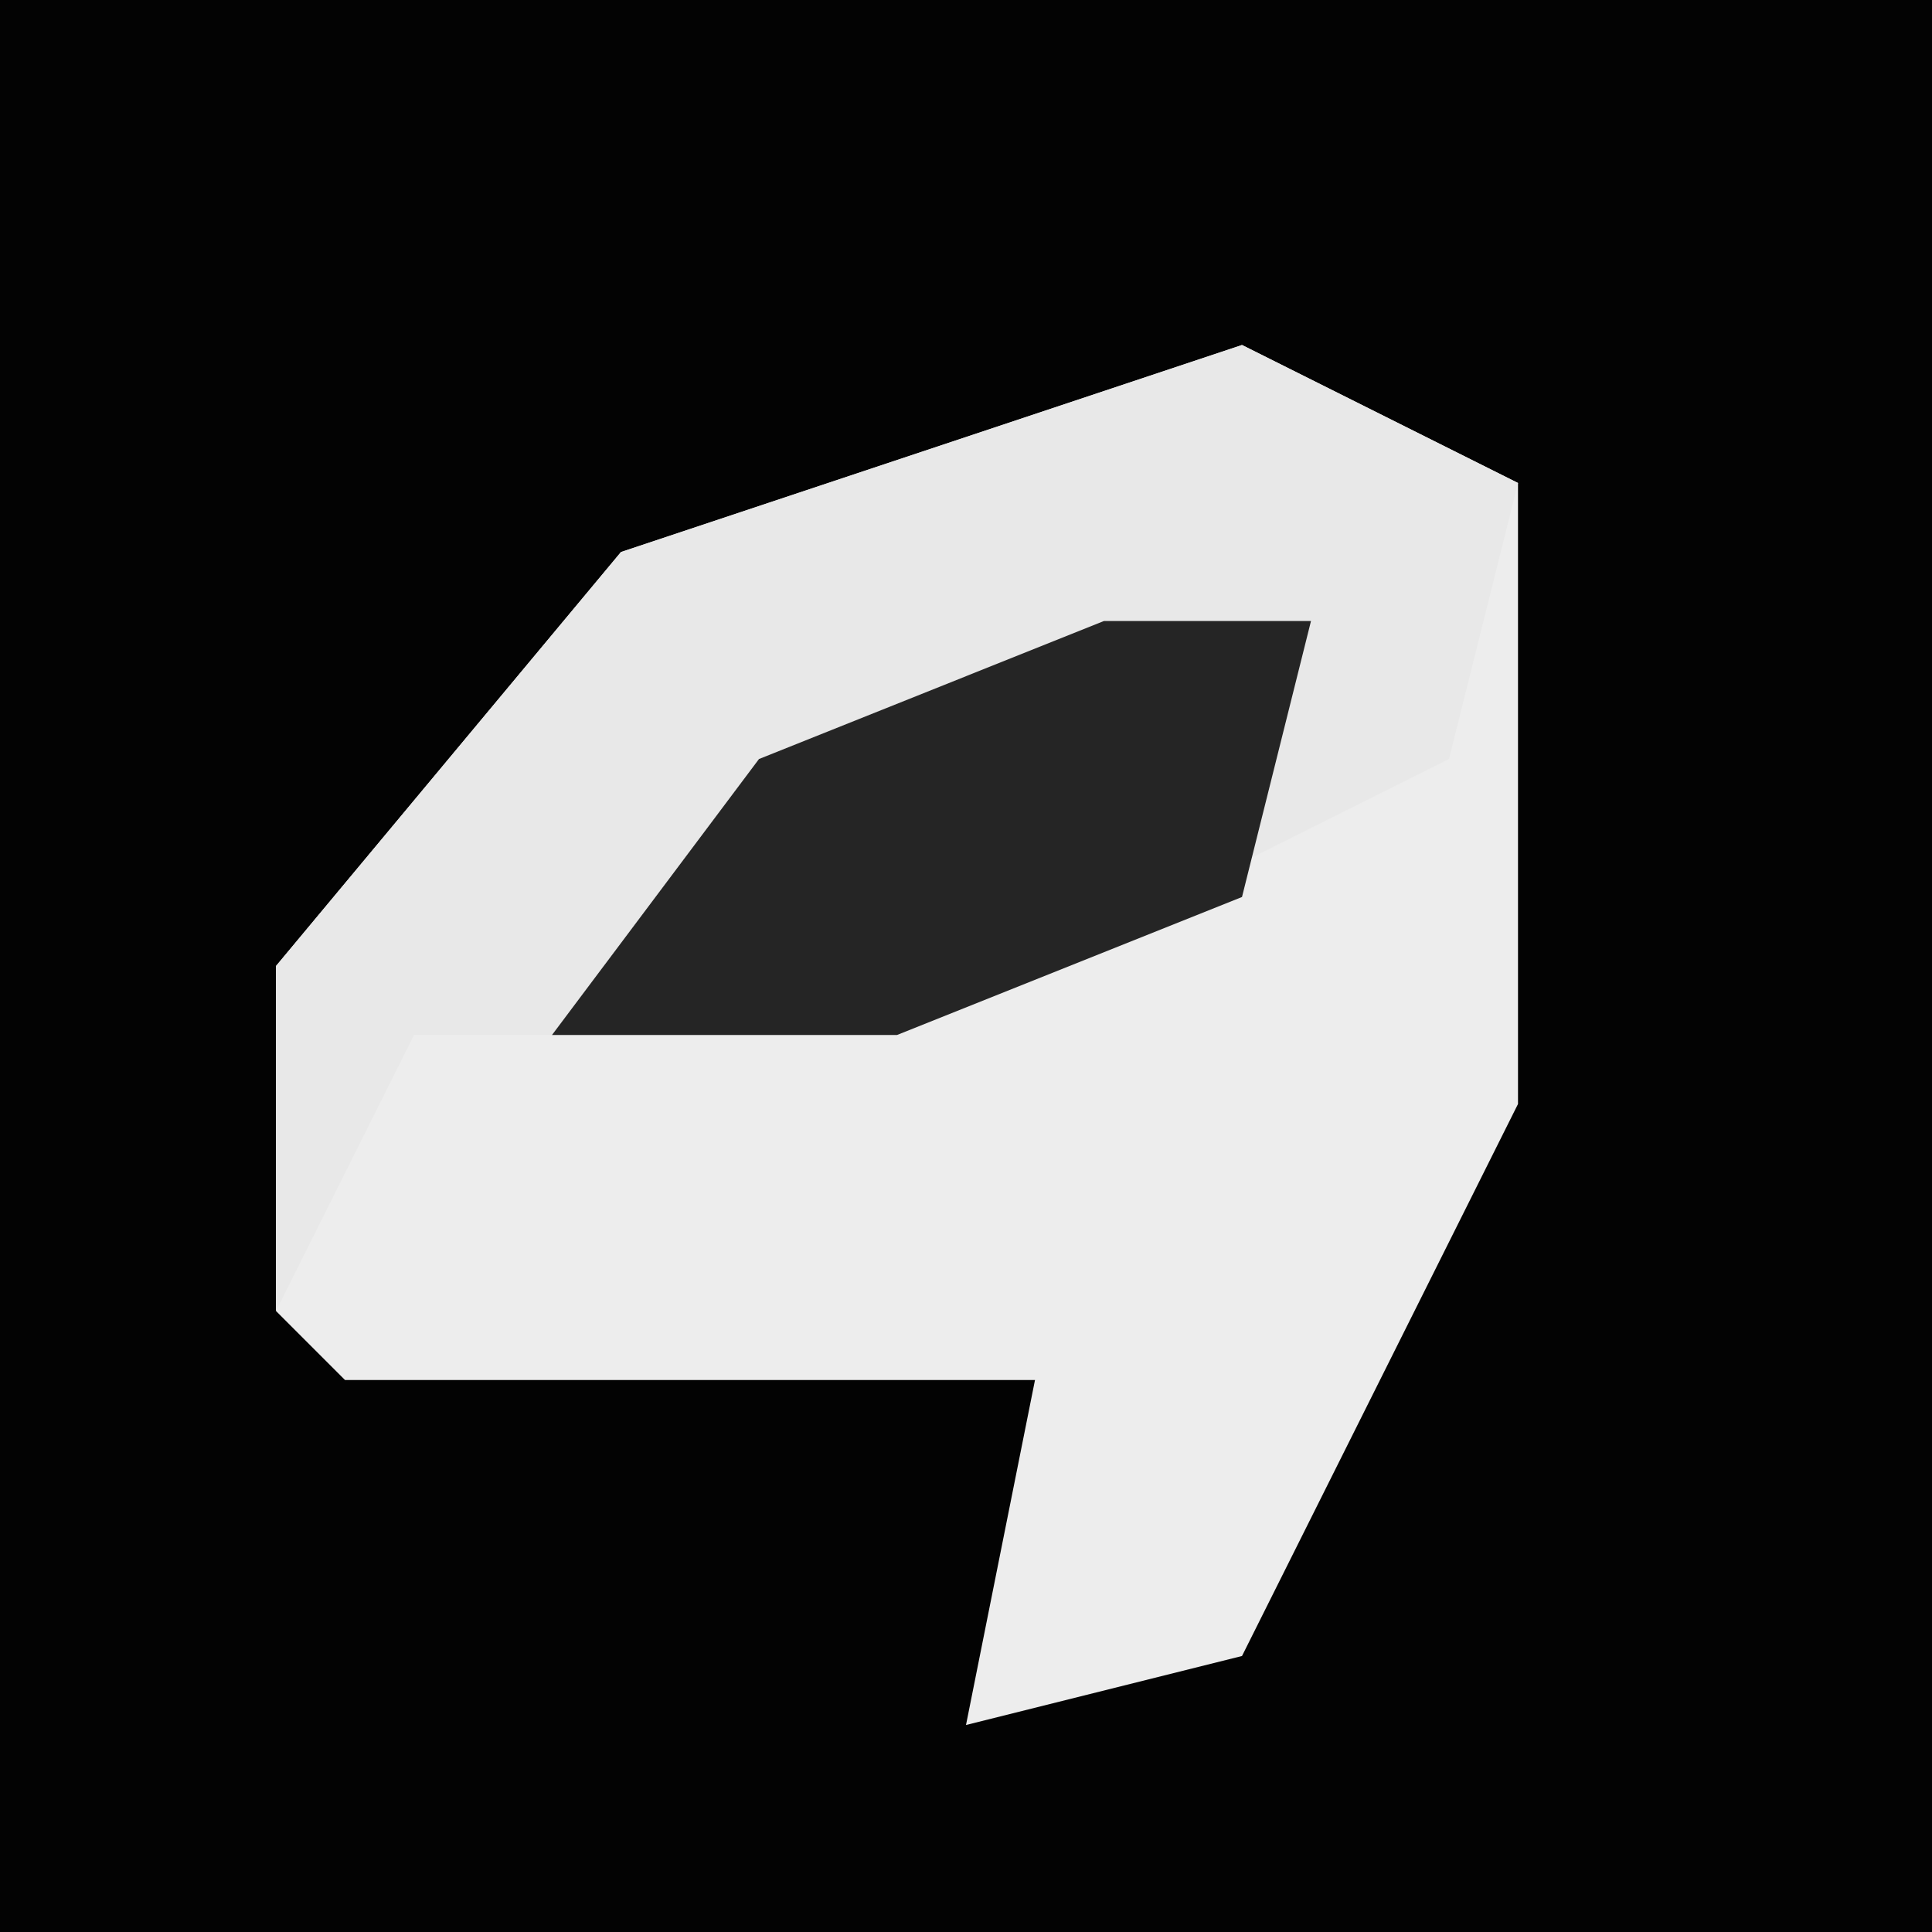 <?xml version="1.0" encoding="UTF-8"?>
<svg version="1.1" xmlns="http://www.w3.org/2000/svg" width="28" height="28">
<path d="M0,0 L28,0 L28,28 L0,28 Z " fill="#030303" transform="translate(0,0)"/>
<path d="M0,0 L4,2 L4,11 L0,19 L-4,20 L-3,15 L-13,15 L-14,14 L-14,9 L-9,3 Z " fill="#EDEDED" transform="translate(18,5)"/>
<path d="M0,0 L4,2 L3,6 L-5,10 L-10,10 L-12,10 L-14,14 L-14,9 L-9,3 Z " fill="#E8E8E8" transform="translate(18,5)"/>
<path d="M0,0 L3,0 L2,4 L-3,6 L-8,6 L-5,2 Z " fill="#252525" transform="translate(16,9)"/>
</svg>
